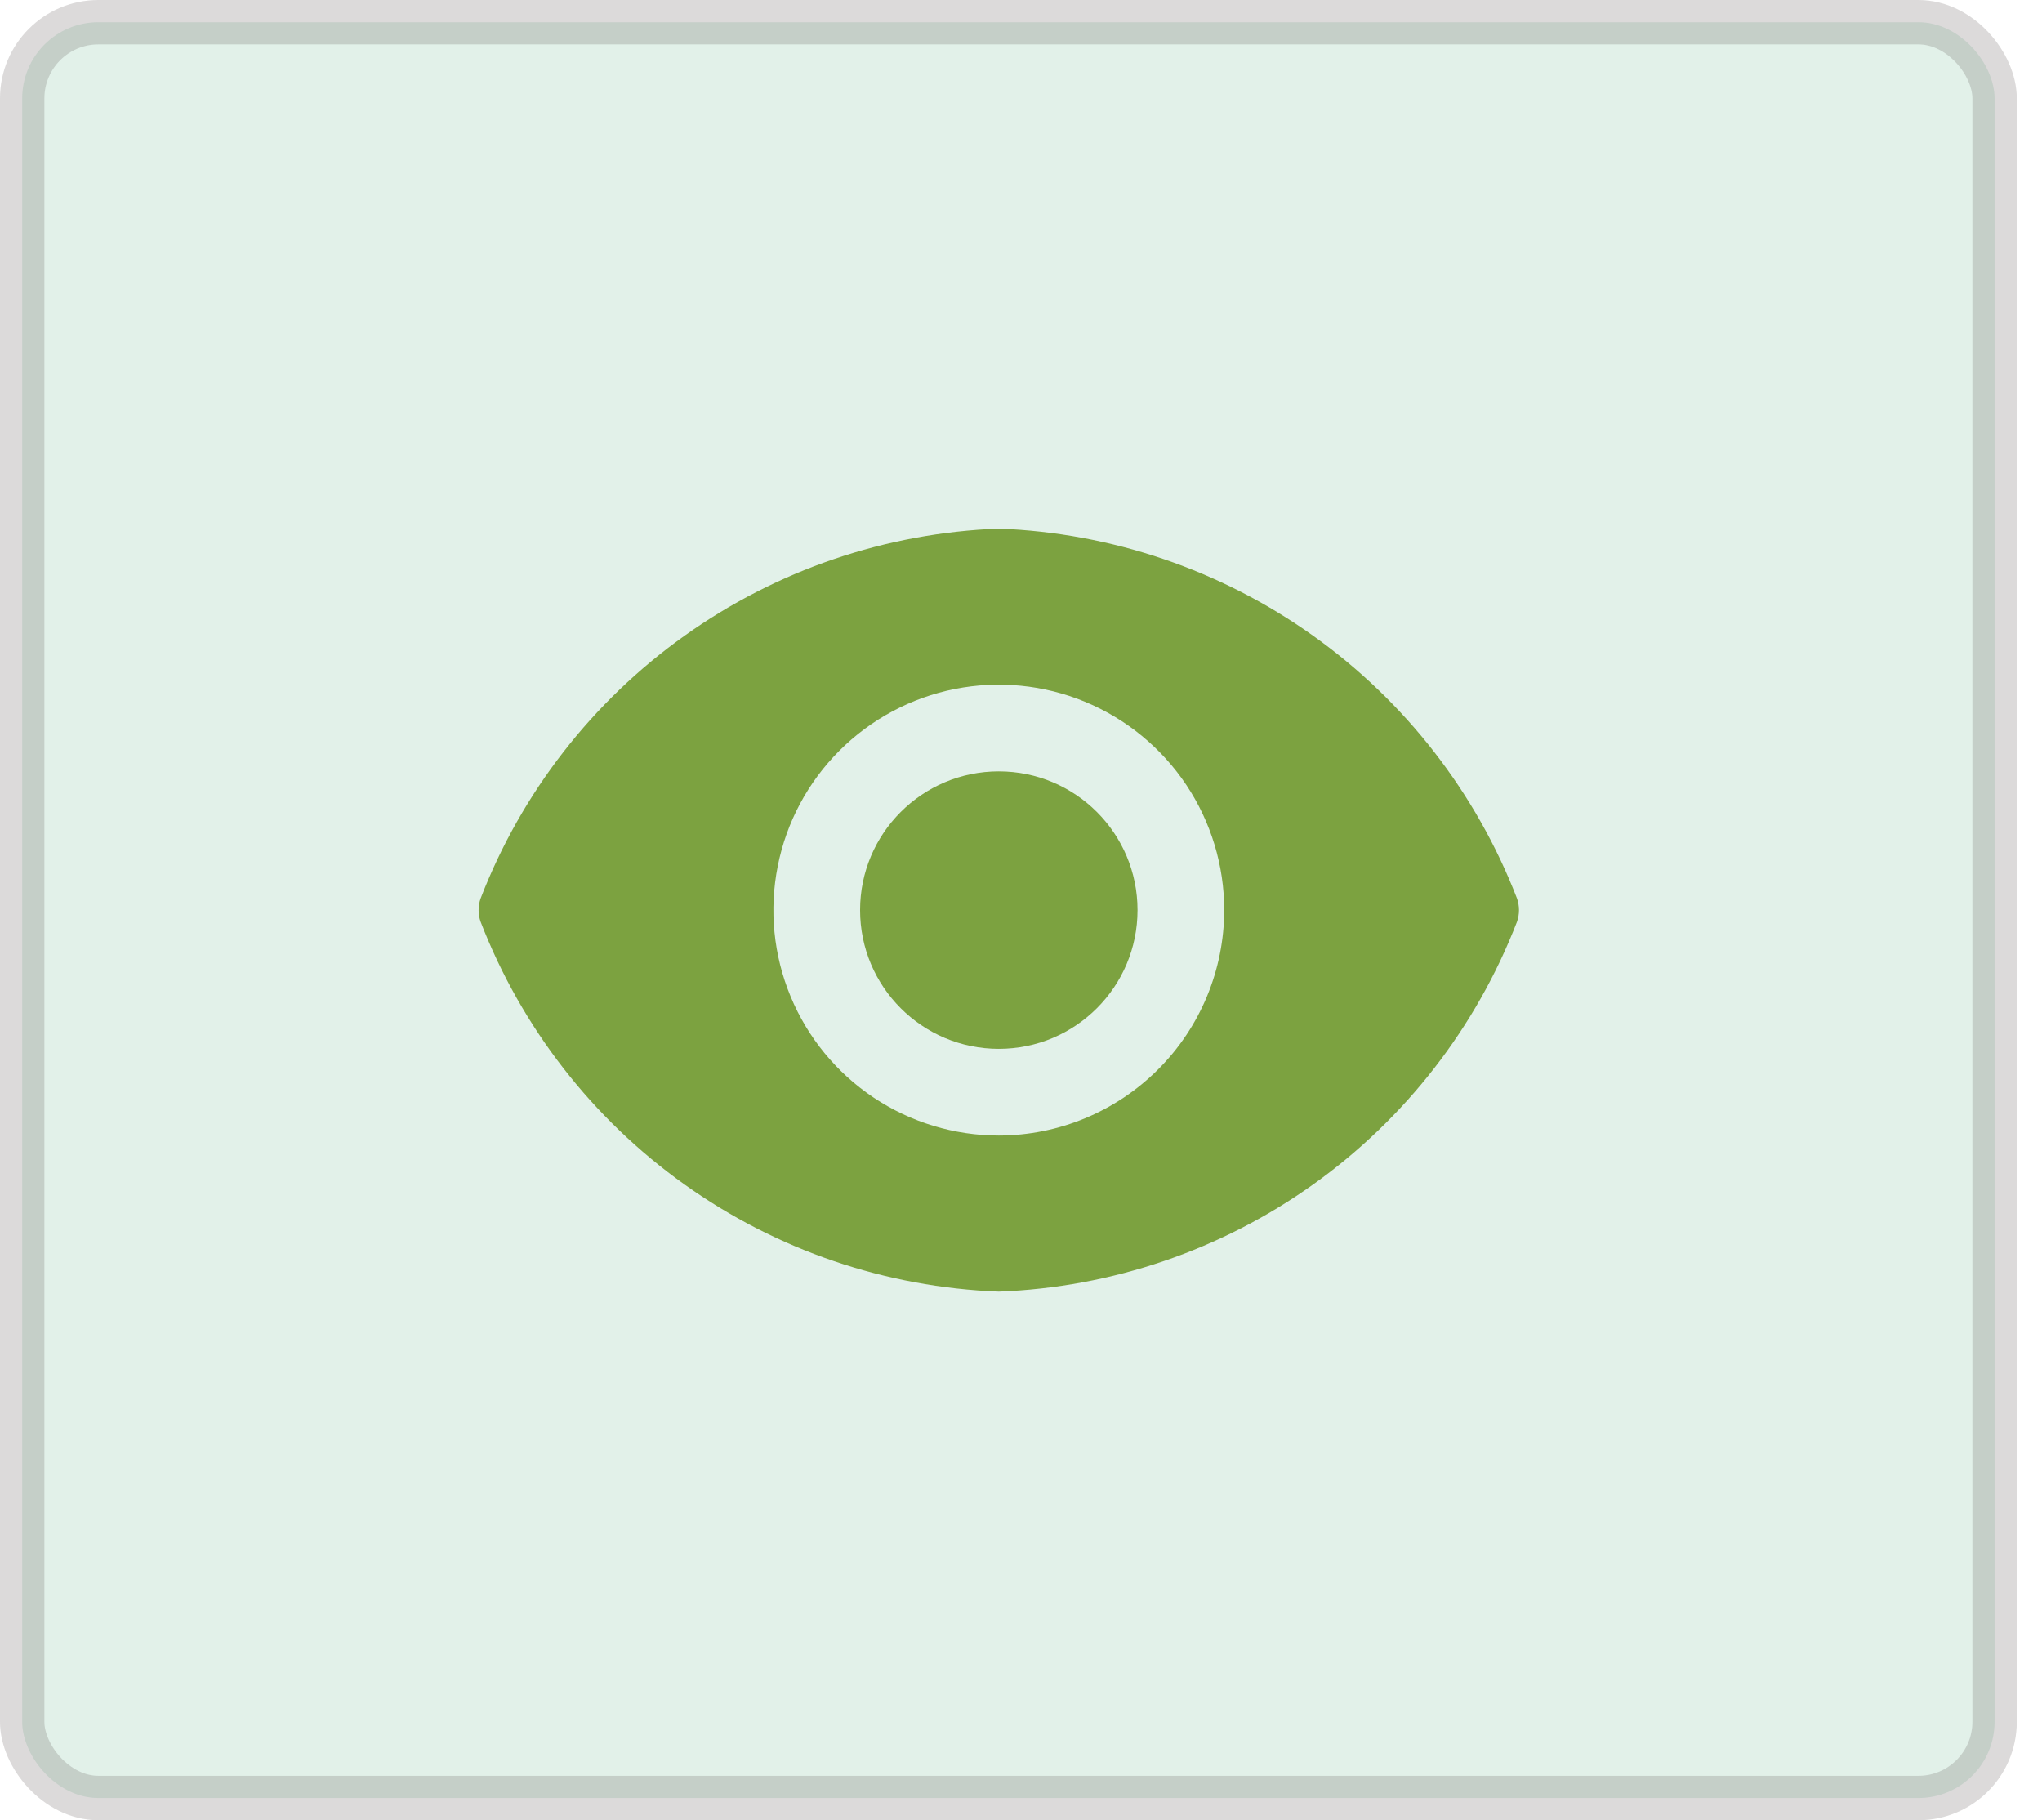 <svg width="46" height="41" viewBox="0 0 46 41" fill="none" xmlns="http://www.w3.org/2000/svg">
<rect opacity="0.2" x="0.5" y="0.5" width="44.432" height="40" rx="1.716" fill="#70BA92" stroke="#534A4A"/>
<path d="M22.5 23.625C24.226 23.625 25.625 22.226 25.625 20.5C25.625 18.774 24.226 17.375 22.5 17.375C20.774 17.375 19.375 18.774 19.375 20.5C19.375 22.226 20.774 23.625 22.5 23.625Z" fill="#7CA240"/>
<path d="M34.172 20.234C33.253 17.858 31.658 15.802 29.584 14.322C27.509 12.842 25.047 12.002 22.5 11.906C19.954 12.002 17.491 12.842 15.417 14.322C13.342 15.802 11.747 17.858 10.828 20.234C10.766 20.406 10.766 20.594 10.828 20.766C11.747 23.142 13.342 25.198 15.417 26.678C17.491 28.158 19.954 28.998 22.5 29.094C25.047 28.998 27.509 28.158 29.584 26.678C31.658 25.198 33.253 23.142 34.172 20.766C34.234 20.594 34.234 20.406 34.172 20.234ZM22.5 25.578C21.496 25.578 20.514 25.28 19.679 24.722C18.844 24.164 18.193 23.371 17.809 22.443C17.424 21.515 17.324 20.494 17.52 19.509C17.715 18.524 18.199 17.619 18.909 16.909C19.62 16.199 20.524 15.715 21.509 15.519C22.494 15.323 23.516 15.424 24.444 15.808C25.371 16.193 26.165 16.844 26.723 17.679C27.28 18.514 27.578 19.496 27.578 20.5C27.576 21.846 27.041 23.137 26.089 24.088C25.137 25.04 23.846 25.576 22.5 25.578Z" fill="#7CA240"/>
</svg>
